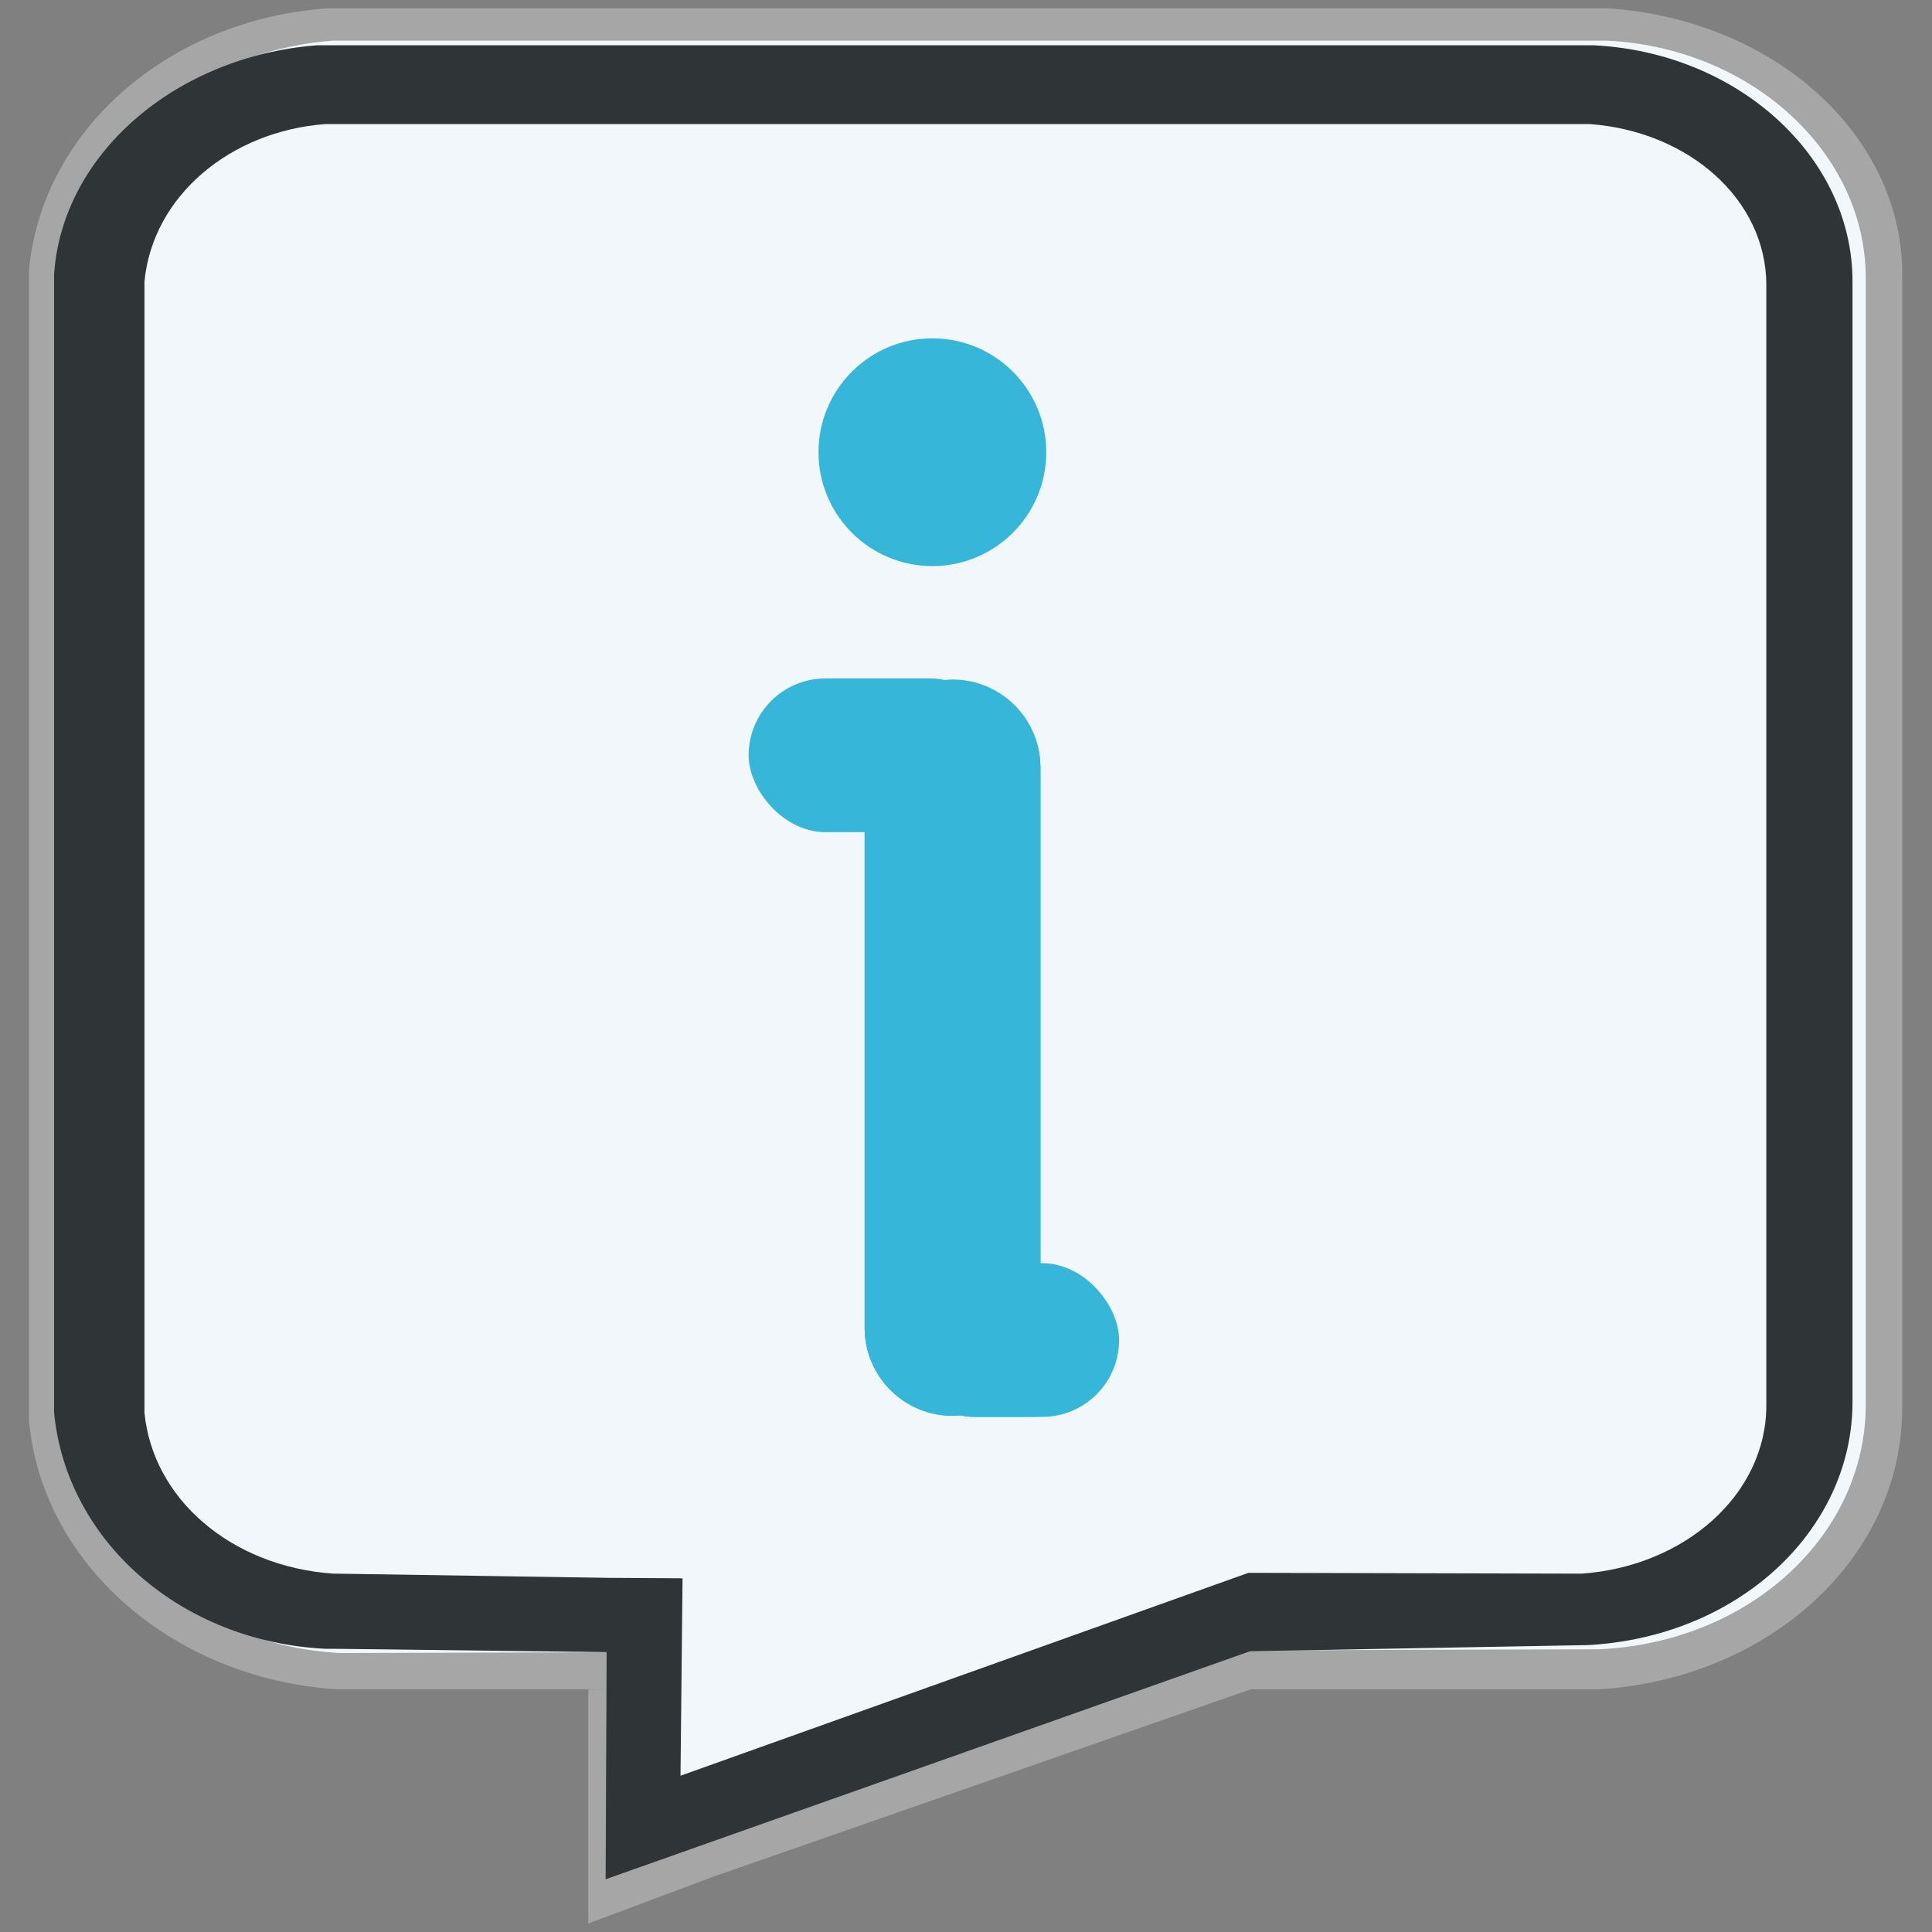 <?xml version="1.0" encoding="UTF-8" standalone="no"?>
<!-- Created with Inkscape (http://www.inkscape.org/) -->

<svg
   width="64"
   height="64"
   viewBox="0 0 16.933 16.933"
   version="1.1"
   id="svg1"
   inkscape:version="1.3 (0e150ed6c4, 2023-07-21)"
   sodipodi:docname="pardus-about.svg"
   xmlns:inkscape="http://www.inkscape.org/namespaces/inkscape"
   xmlns:sodipodi="http://sodipodi.sourceforge.net/DTD/sodipodi-0.dtd"
   xmlns="http://www.w3.org/2000/svg"
   xmlns:svg="http://www.w3.org/2000/svg">
  <rect x="0" y="0" width="16.933" height="16.933" fill="#808080" stroke="none"/>
  <sodipodi:namedview
     id="namedview1"
     pagecolor="#ffffff"
     bordercolor="#000000"
     borderopacity="0.25"
     inkscape:showpageshadow="2"
     inkscape:pageopacity="0.0"
     inkscape:pagecheckerboard="0"
     inkscape:deskcolor="#d1d1d1"
     inkscape:document-units="px"
     inkscape:zoom="9.322937"
     inkscape:cx="50.306035"
     inkscape:cy="27.405527"
     inkscape:window-width="1920"
     inkscape:window-height="1127"
     inkscape:window-x="0"
     inkscape:window-y="0"
     inkscape:window-maximized="1"
     inkscape:current-layer="layer1" />
  <defs
     id="defs1">
    <linearGradient
       id="SVGID_00000129901450951144020920000007753056098303935627_"
       gradientUnits="userSpaceOnUse"
       x1="-434.028"
       y1="-74.135"
       x2="-434.028"
       y2="-49.801"
       gradientTransform="matrix(1,0,0,-1,0,-121.592)">
      <stop
         offset="0"
         style="stop-color:#27AFD9"
         id="stop80" />
      <stop
         offset="1"
         style="stop-color:#42BDD9"
         id="stop81" />
    </linearGradient>
  </defs>
  <g
     inkscape:label="Layer 1"
     inkscape:groupmode="layer"
     id="layer1">
    <g
       id="g1"
       transform="matrix(1.358,0,0,1.358,-3.033,-3.033)">
      <path
         id="rect204"
         style="fill:#ffffff;fill-opacity:0.298;stroke:none;stroke-width:0.529;stroke-dasharray:none;stroke-opacity:1"
         d="M 4.352,2.287 C 3.32,2.357 2.5,3.077 2.42,3.983 l -3.4e-6,0.047 8e-7,7.294 7.3e-6,0.07 c 0.079,0.929 0.926,1.672 1.984,1.742 l 0.053,-1.1e-5 4.769,-3e-6 -2.425,0.845 -0.032,-0.844 -0.739,3e-6 -8e-7,1.511 0.785,-0.294 -1.44e-5,-5.55e-4 3.49,-1.217 h 2.194 l 0.053,-1.1e-5 c 1.111,-0.07 1.958,-0.859 1.958,-1.812 V 4.052 C 14.539,3.123 13.692,2.357 12.607,2.287 H 4.405 Z" />
      <path
         class="st10"
         d="M 4.484,12.902 H 4.431 C 3.505,12.856 2.765,12.205 2.685,11.369 V 11.323 4.029 3.983 C 2.738,3.193 3.479,2.566 4.379,2.496 h 0.053 8.176 c 0.926,0.046 1.667,0.72 1.667,1.533 v 7.27 c 0,0.836 -0.741,1.533 -1.72,1.579 h -0.026 z"
         id="path134"
         style="fill:#f1f7fa;fill-opacity:1;stroke-width:0.248" />
      <polygon
         class="st12"
         points="-264.7,-83.1 -278.9,-83.1 "
         id="polygon134"
         transform="matrix(0.265,0,0,0.265,80.393,24.803)"
         style="opacity:0.3;fill:#bbd8e8;enable-background:new" />
      <path
         id="path199"
         style="fill:#f1f7fa;stroke-width:0.22"
         d="M 9.733,12.733 7.259,13.759 6.461,14.083 6.579,13.23 6.694,12.367 8.164,12.548 Z"
         sodipodi:nodetypes="ccccccc" />
      <g
         id="g193"
         transform="matrix(0.265,0,0,0.231,80.413,21.976)">
        <path
           class="st2"
           d="m -286.9,-39.4 h -0.2 c -3.5,-0.2 -6.3,-3 -6.6,-6.6 v -0.2 -31.4 -0.2 c 0.2,-3.4 3,-6.1 6.4,-6.4 h 0.2 30.9 c 3.5,0.2 6.3,3.1 6.3,6.6 v 31.3 c 0,3.6 -2.8,6.6 -6.5,6.8 h -0.1 l -8.071,0.168 -15.696,6.371 0.024,-6.345 z m 0,-2.1 6.703,0.118 1.803,0.013 -0.05,5.516 13.832,-5.669 8.113,0.023 c 2.5,-0.2 4.5,-2.2 4.5,-4.7 v -31.3 c 0,-2.4 -1.9,-4.3 -4.3,-4.5 h -0.1 -30.7 c -2.3,0.2 -4.2,2 -4.4,4.4 v 0.1 31.5 c 0.2,2.4 2.1,4.3 4.6,4.5 z"
           id="path192"
           sodipodi:nodetypes="cccccccccssccccccccccccssccccccc"
           style="fill:#2f3536" />
      </g>
      <rect
         style="fill:#36b7d9;fill-opacity:1;stroke-width:0.291;stroke-linecap:round;stroke-linejoin:round"
         id="rect2"
         width="4.749"
         height="1.134"
         x="6.622"
         y="-8.948"
         ry="0.567"
         transform="rotate(90)" />
      <rect
         style="fill:#36b7d9;fill-opacity:1;stroke-width:0.146;stroke-linecap:round;stroke-linejoin:round"
         id="rect3"
         width="1.366"
         height="0.992"
         x="8.026"
         y="10.386"
         ry="0.496" />
      <circle
         style="fill:#36b7d9;fill-opacity:1;stroke-width:0.217;stroke-linecap:round;stroke-linejoin:round"
         id="path3"
         cx="8.251"
         cy="5.152"
         r="0.735" />
      <rect
         style="fill:#36b7d9;fill-opacity:1;stroke-width:0.291;stroke-linecap:round;stroke-linejoin:round"
         id="rect4"
         width="4.749"
         height="1.134"
         x="6.622"
         y="-8.948"
         ry="0.567"
         transform="rotate(90)" />
      <rect
         style="fill:#36b7d9;fill-opacity:1;stroke-width:0.15;stroke-linecap:round;stroke-linejoin:round"
         id="rect5"
         width="1.43"
         height="0.992"
         x="8.026"
         y="10.386"
         ry="0.496" />
      <g
         id="g7"
         transform="rotate(180,8.381,8.995)"
         style="fill:#36b7d9;fill-opacity:1">
        <rect
           style="fill:#36b7d9;fill-opacity:1;stroke-width:0.291;stroke-linecap:round;stroke-linejoin:round"
           id="rect6"
           width="4.749"
           height="1.134"
           x="6.622"
           y="-8.948"
           ry="0.567"
           transform="rotate(90)" />
        <rect
           style="fill:#36b7d9;fill-opacity:1;stroke-width:0.162;stroke-linecap:round;stroke-linejoin:round"
           id="rect7"
           width="1.671"
           height="0.992"
           x="8.026"
           y="10.386"
           ry="0.496" />
      </g>
    </g>
  </g>
</svg>
